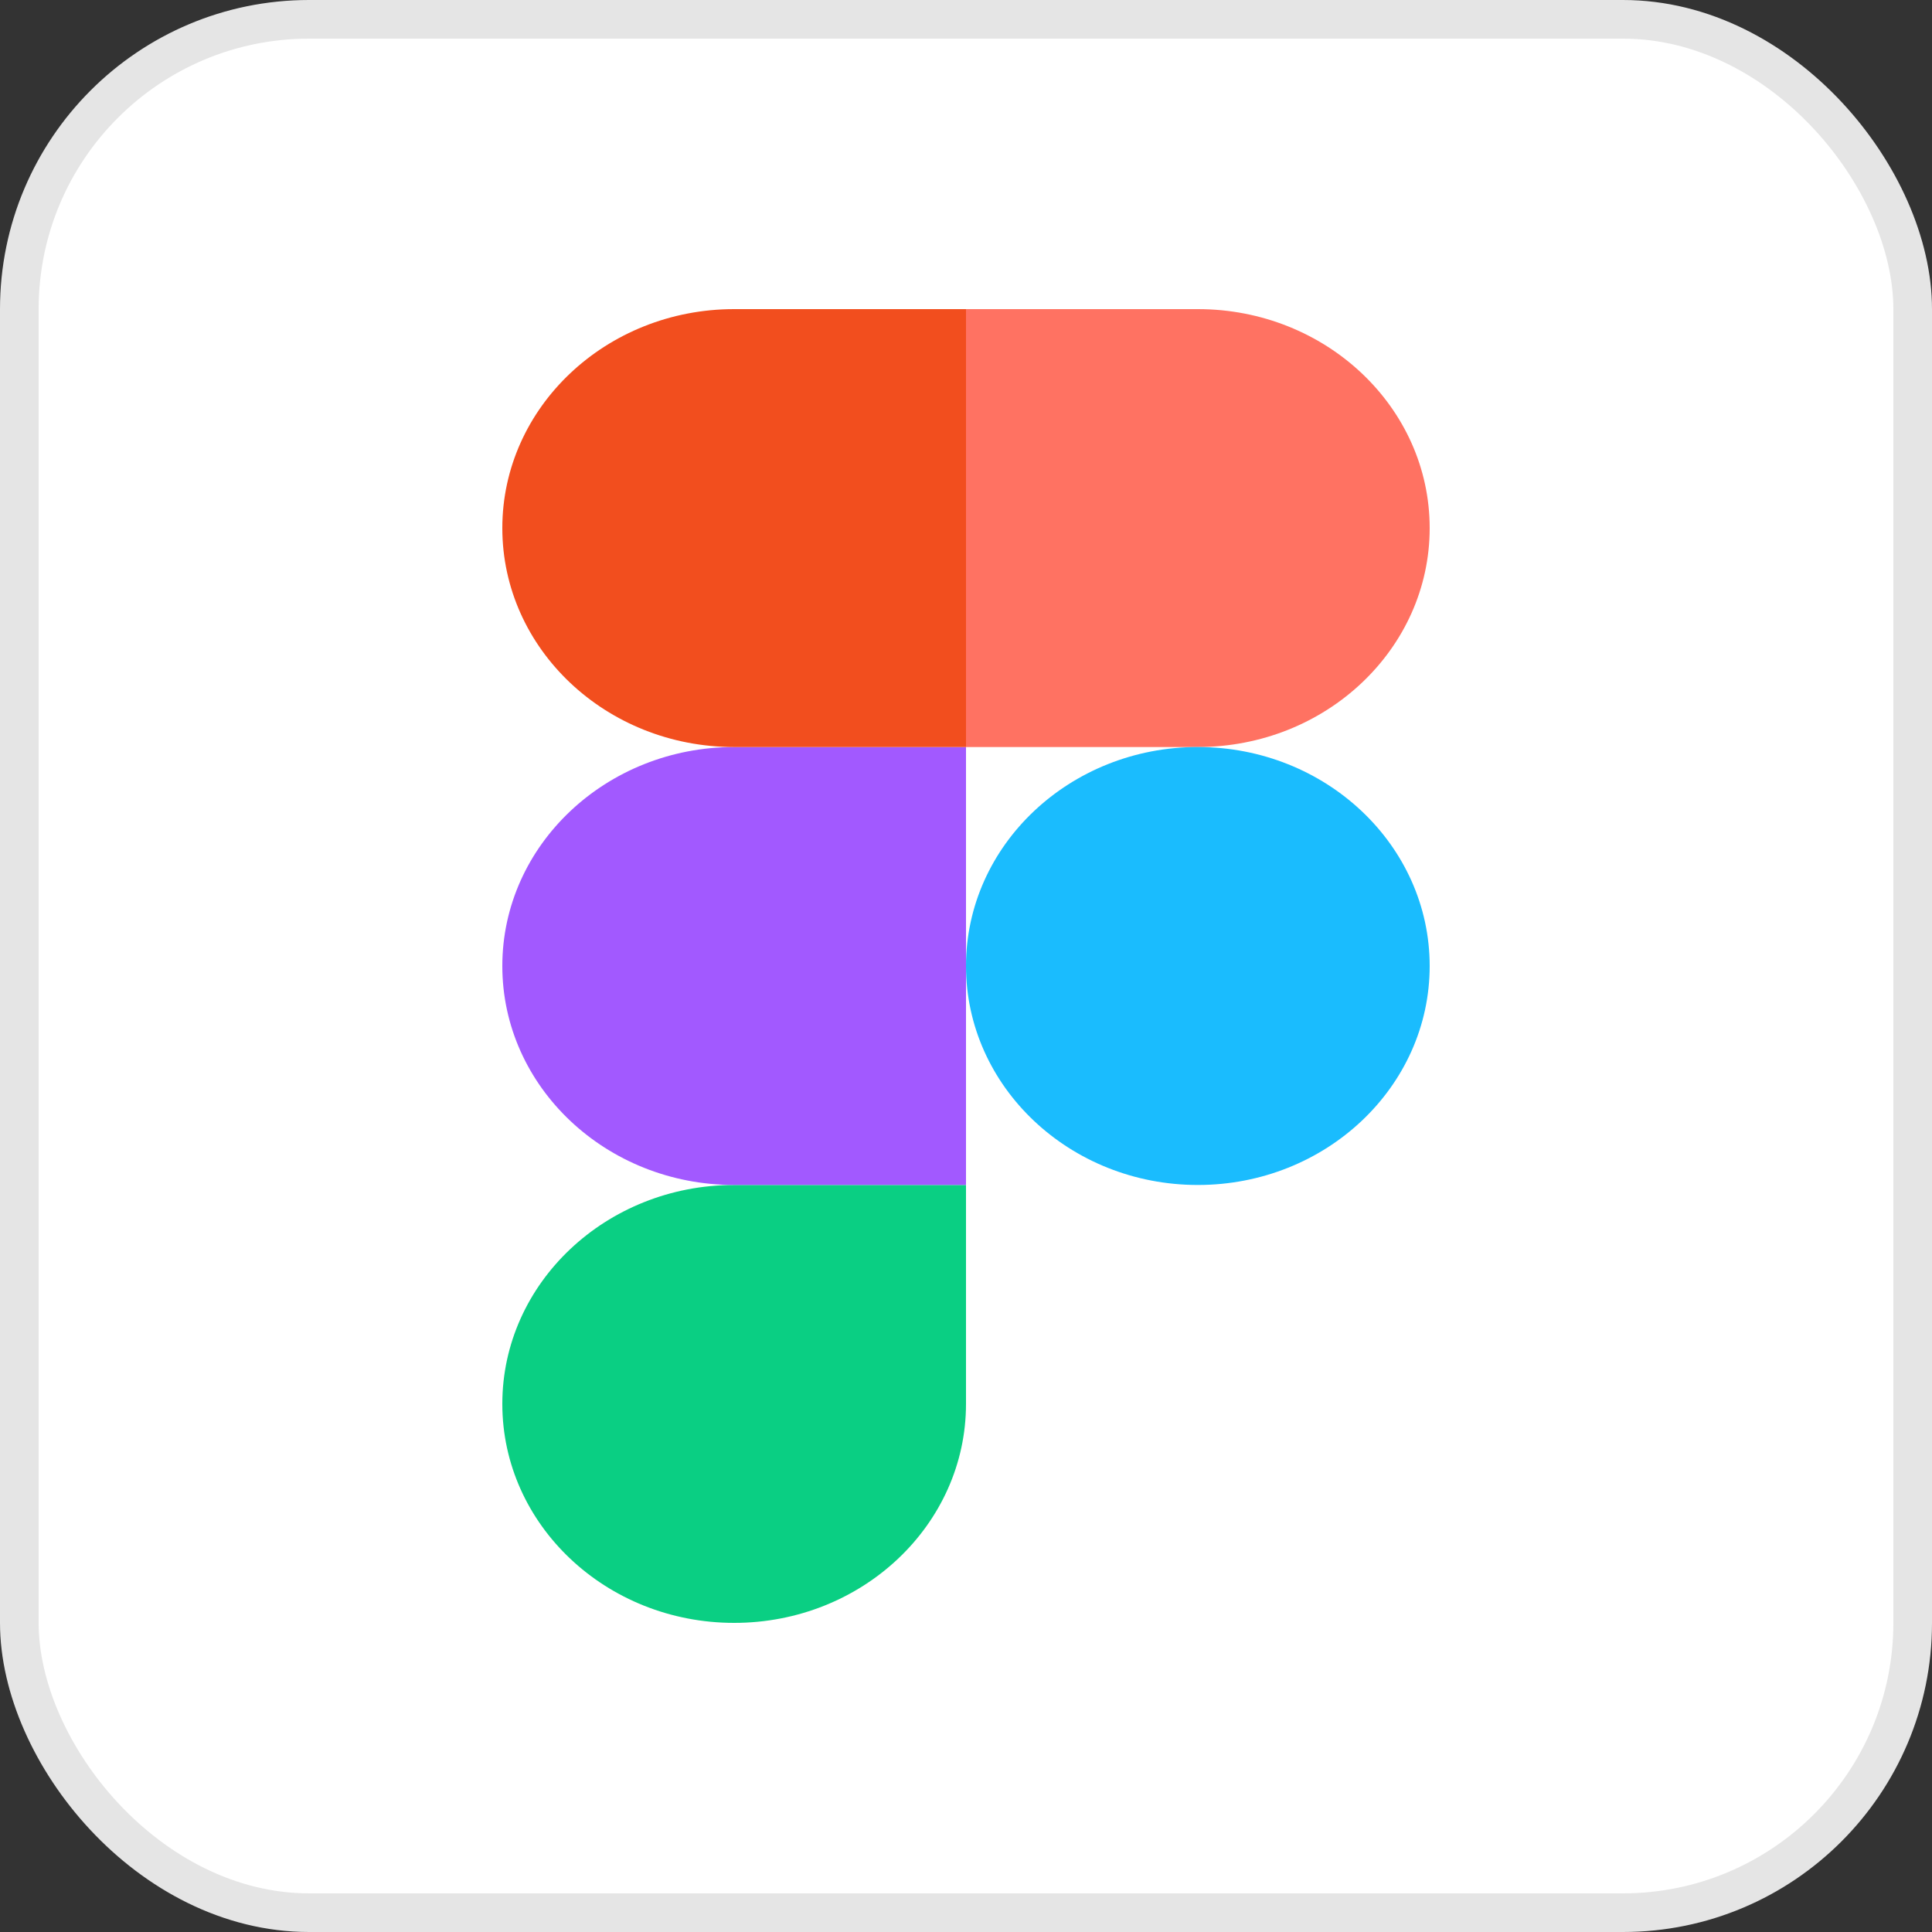 <svg width="50" height="50" viewBox="0 0 50 50" fill="none" xmlns="http://www.w3.org/2000/svg">
<rect x="0" y="0" width="50" height="50" fill="#333333" stroke="none"/>
<rect x="0.5" y="0.5" width="49" height="49" rx="7.5" fill="white" stroke="#E5E5E5"/>
<g clip-path="url(#clip0_1_283)">
<path d="M19 42C22.312 42 25 39.461 25 36.333V30.667H19C15.688 30.667 13 33.205 13 36.333C13 39.461 15.688 42 19 42Z" fill="#0ACF83"/>
<path d="M13 25C13 21.872 15.688 19.333 19 19.333H25V30.667H19C15.688 30.667 13 28.128 13 25Z" fill="#A259FF"/>
<path d="M13 13.667C13 10.539 15.688 8 19 8H25V19.333H19C15.688 19.333 13 16.795 13 13.667Z" fill="#F24E1E"/>
<path d="M25 8H31C34.312 8 37 10.539 37 13.667C37 16.795 34.312 19.333 31 19.333H25V8Z" fill="#FF7262"/>
<path d="M37 25C37 28.128 34.312 30.667 31 30.667C27.688 30.667 25 28.128 25 25C25 21.872 27.688 19.333 31 19.333C34.312 19.333 37 21.872 37 25Z" fill="#1ABCFE"/>
</g>
<defs>
<clipPath id="clip0_1_283">
<rect width="24" height="34" fill="white" transform="translate(13 8)"/>
</clipPath>
</defs>
</svg>
